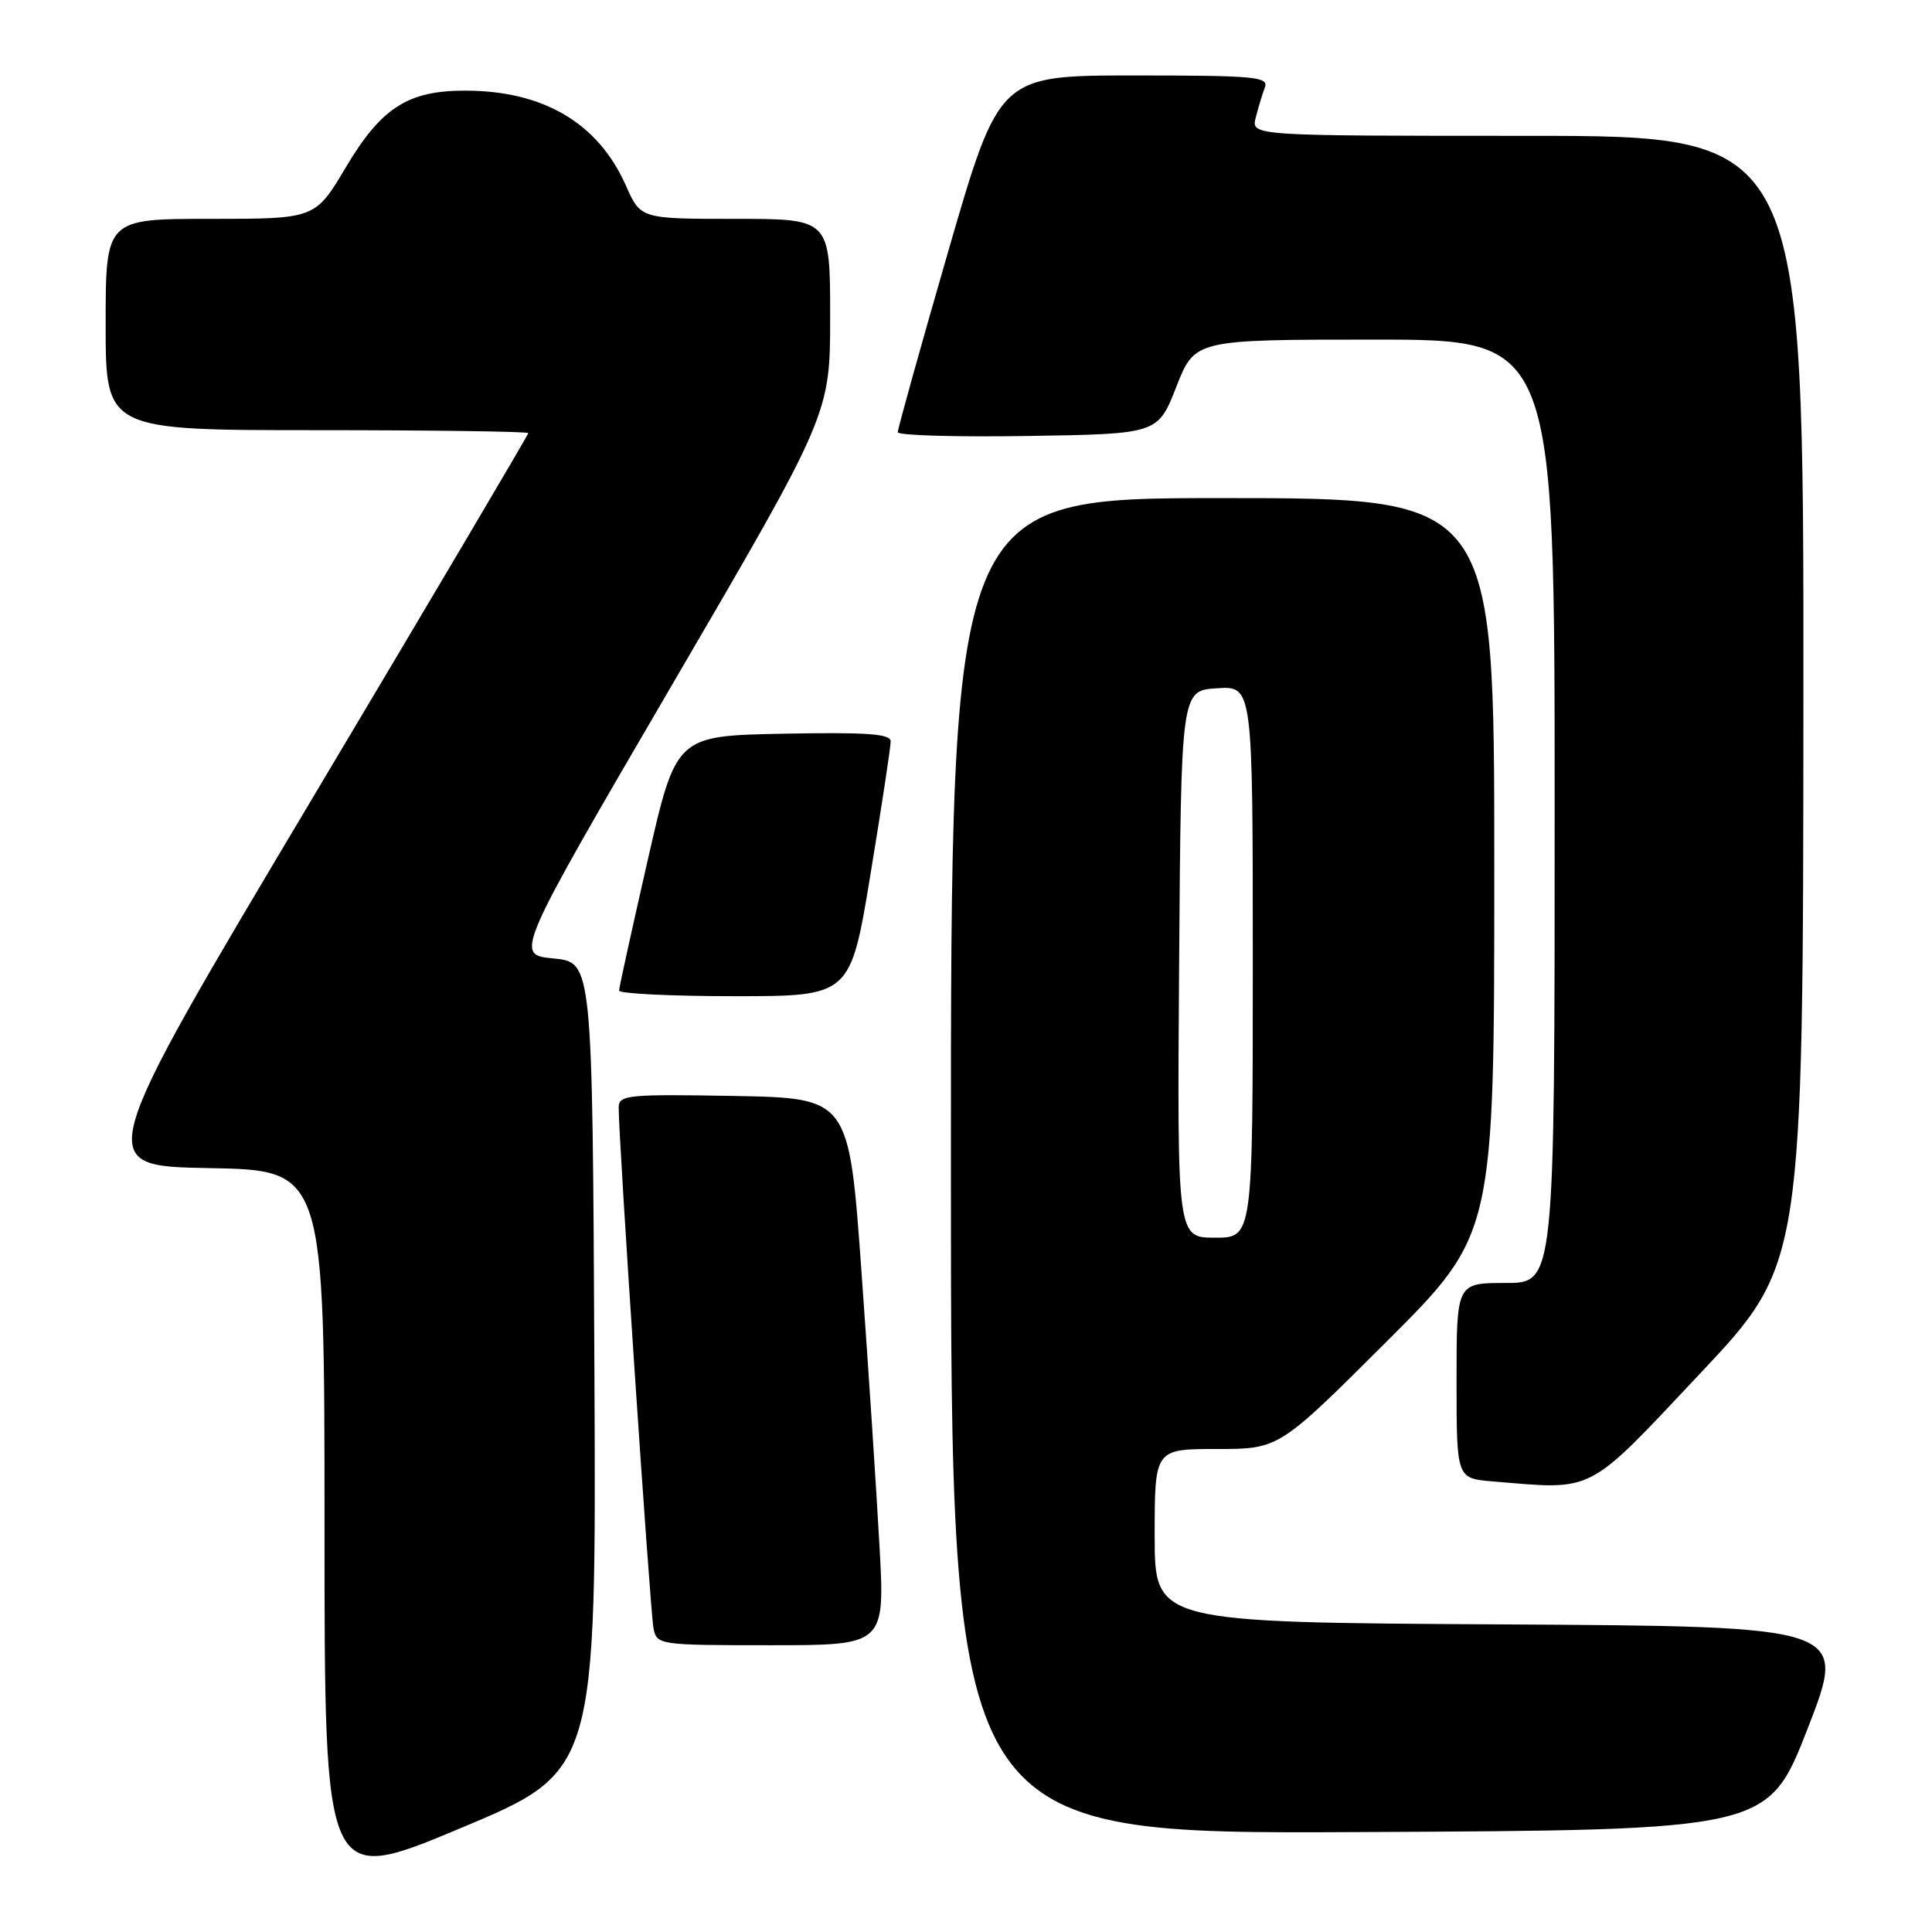 <?xml version="1.0" encoding="UTF-8" standalone="no"?>
<!DOCTYPE svg PUBLIC "-//W3C//DTD SVG 1.1//EN" "http://www.w3.org/Graphics/SVG/1.1/DTD/svg11.dtd" >
<svg xmlns="http://www.w3.org/2000/svg" xmlns:xlink="http://www.w3.org/1999/xlink" version="1.1" viewBox="0 0 256 256">
 <g >
 <path fill="currentColor"
d=" M 78.76 181.11 C 78.50 127.50 78.50 127.50 73.34 127.00 C 68.19 126.50 68.19 126.50 89.09 90.68 C 110.00 54.87 110.00 54.87 110.00 41.93 C 110.00 29.00 110.00 29.00 97.44 29.00 C 84.89 29.00 84.89 29.00 82.94 24.60 C 79.27 16.31 72.02 12.02 61.65 12.01 C 54.06 12.00 50.53 14.26 45.85 22.13 C 41.77 29.00 41.77 29.00 27.89 29.00 C 14.00 29.00 14.00 29.00 14.00 43.00 C 14.00 57.00 14.00 57.00 42.00 57.00 C 57.40 57.00 70.00 57.18 70.00 57.39 C 70.00 57.61 57.03 79.55 41.18 106.14 C 12.36 154.50 12.36 154.50 27.68 154.78 C 43.00 155.05 43.00 155.05 43.00 202.42 C 43.00 249.79 43.00 249.79 61.01 242.25 C 79.02 234.71 79.02 234.71 78.76 181.11 Z  M 239.54 229.00 C 244.79 215.50 244.79 215.50 198.90 215.24 C 153.00 214.98 153.00 214.98 153.00 203.49 C 153.00 192.00 153.00 192.00 161.24 192.00 C 169.47 192.00 169.47 192.00 183.74 177.76 C 198.00 163.53 198.00 163.53 198.00 114.76 C 198.00 66.00 198.00 66.00 162.00 66.00 C 126.00 66.00 126.00 66.00 126.00 154.51 C 126.00 243.02 126.00 243.02 180.14 242.76 C 234.28 242.50 234.28 242.50 239.54 229.00 Z  M 116.53 204.75 C 116.13 197.46 115.06 181.15 114.15 168.50 C 112.50 145.50 112.50 145.50 97.25 145.22 C 83.21 144.97 82.00 145.09 81.98 146.72 C 81.92 150.32 86.15 213.57 86.59 215.75 C 87.03 217.96 87.28 218.00 102.15 218.00 C 117.27 218.00 117.27 218.00 116.53 204.75 Z  M 225.27 182.00 C 238.92 167.50 238.92 167.50 238.96 92.75 C 239.00 18.00 239.00 18.00 202.39 18.00 C 165.78 18.00 165.78 18.00 166.39 15.59 C 166.72 14.27 167.27 12.47 167.60 11.59 C 168.15 10.17 166.28 10.00 150.31 10.00 C 132.40 10.00 132.40 10.00 125.66 33.25 C 121.96 46.04 118.95 56.85 118.96 57.27 C 118.98 57.70 126.74 57.92 136.21 57.77 C 153.42 57.50 153.42 57.50 155.87 51.25 C 158.32 45.00 158.32 45.00 182.16 45.00 C 206.00 45.00 206.00 45.00 206.00 107.50 C 206.00 170.00 206.00 170.00 199.50 170.00 C 193.00 170.00 193.00 170.00 193.00 182.95 C 193.00 195.89 193.00 195.89 197.75 196.29 C 211.44 197.43 210.09 198.13 225.27 182.00 Z  M 115.36 115.75 C 116.83 106.81 118.03 98.93 118.02 98.22 C 118.00 97.23 114.79 97.01 103.79 97.22 C 89.58 97.50 89.58 97.50 85.82 114.00 C 83.75 123.08 82.04 130.84 82.03 131.25 C 82.01 131.66 88.91 132.00 97.35 132.00 C 112.69 132.00 112.69 132.00 115.36 115.75 Z  M 156.24 127.75 C 156.50 91.50 156.50 91.50 161.25 91.20 C 166.00 90.89 166.00 90.89 166.00 127.45 C 166.00 164.00 166.00 164.00 160.99 164.00 C 155.98 164.00 155.98 164.00 156.24 127.75 Z "/>
</g>
</svg>